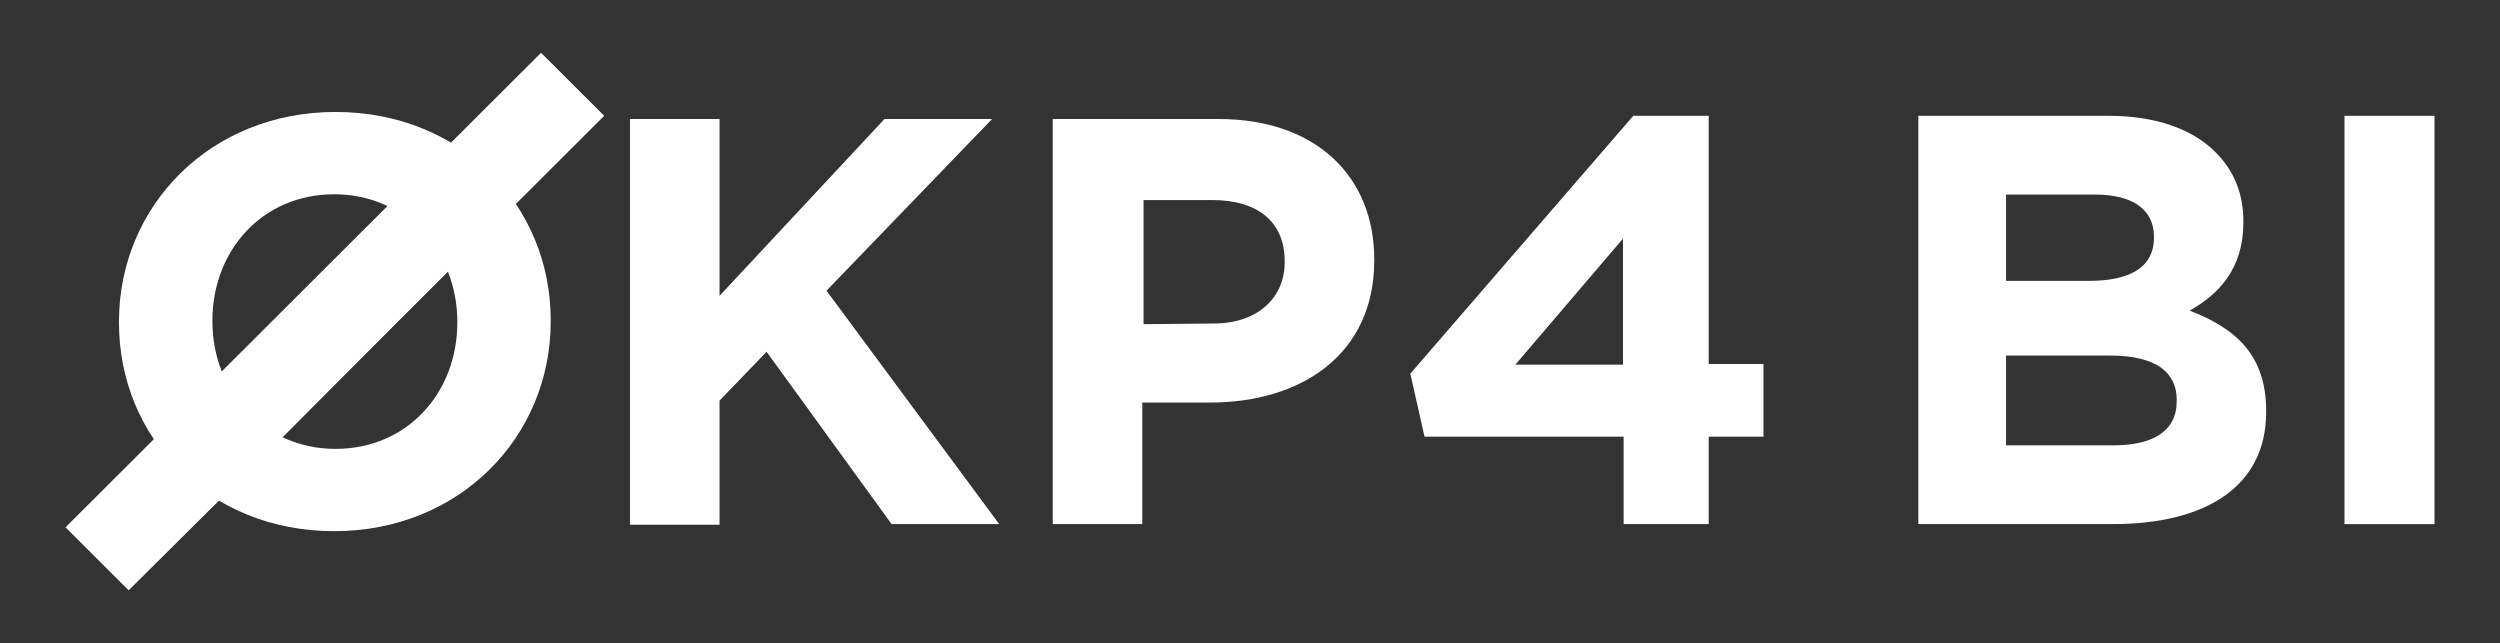 <svg fill="white" height="71" viewBox="0 0 276 71" width="276" xmlns="http://www.w3.org/2000/svg">
    <rect x="0" y="0" width="276" height="71" fill="#333333" stroke="none"/>
    <path
        d="M13.135 35.642V35.501C13.135 22.794 23.167 12.36 37.039 12.36C50.912 12.36 60.799 22.654 60.799 35.358V35.499C60.799 48.206 50.768 58.64 36.895 58.64C23.023 58.64 13.135 48.349 13.135 35.642ZM50.486 35.642V35.501C50.486 27.836 44.865 21.447 36.898 21.447C28.931 21.447 23.452 27.693 23.452 35.361V35.501C23.452 43.167 29.072 49.556 37.039 49.556C45.006 49.556 50.486 43.31 50.486 35.642Z" />
    <path
        d="M69.549 13.141H79.437V32.66L97.648 13.138H109.528L91.245 32.091L110.311 57.859H98.431L84.631 38.834L79.437 44.23V57.931H69.549V13.141Z" />
    <path
        d="M116.289 13.141H134.572C145.243 13.141 151.718 19.459 151.718 28.615V28.756C151.718 39.118 143.679 44.442 133.579 44.442H126.11V57.859H116.223V13.141H116.294H116.289ZM134.002 35.714C138.911 35.714 141.828 32.804 141.828 28.971V28.83C141.828 24.429 138.77 22.087 133.861 22.087H126.248V35.789L134.002 35.717V35.714Z" />
    <path
        d="M179.178 48.206H157.267L155.7 41.25L180.315 12.785H188.639V40.184H194.686V48.206H188.639V57.859H179.25V48.206H179.178ZM179.178 40.256V26.342L167.298 40.256H179.178Z" />
    <path
        d="M30.282 49.2L14.204 65.171L7.233 58.215L59.731 5.829L66.702 12.785L43.722 35.714L30.276 49.2H30.282Z" />
    <path
        d="M211.786 12.785H232.759C237.921 12.785 241.987 14.201 244.57 16.778C246.634 18.838 247.668 21.349 247.668 24.441V24.57C247.668 29.658 244.958 32.491 241.731 34.292C246.957 36.289 250.184 39.314 250.184 45.367V45.496C250.184 53.739 243.473 57.859 233.277 57.859H211.786V12.785ZM237.795 26.115C237.795 23.153 235.471 21.478 231.276 21.478H221.466V31.008H230.631C235.019 31.008 237.795 29.592 237.795 26.242V26.113V26.115ZM232.955 39.251H221.466V49.168H233.277C237.665 49.168 240.311 47.623 240.311 44.276V44.146C240.311 41.121 238.054 39.254 232.955 39.254V39.251Z" />
    <path d="M258.831 12.785H268.77V57.862H258.831V12.785Z" />
</svg>